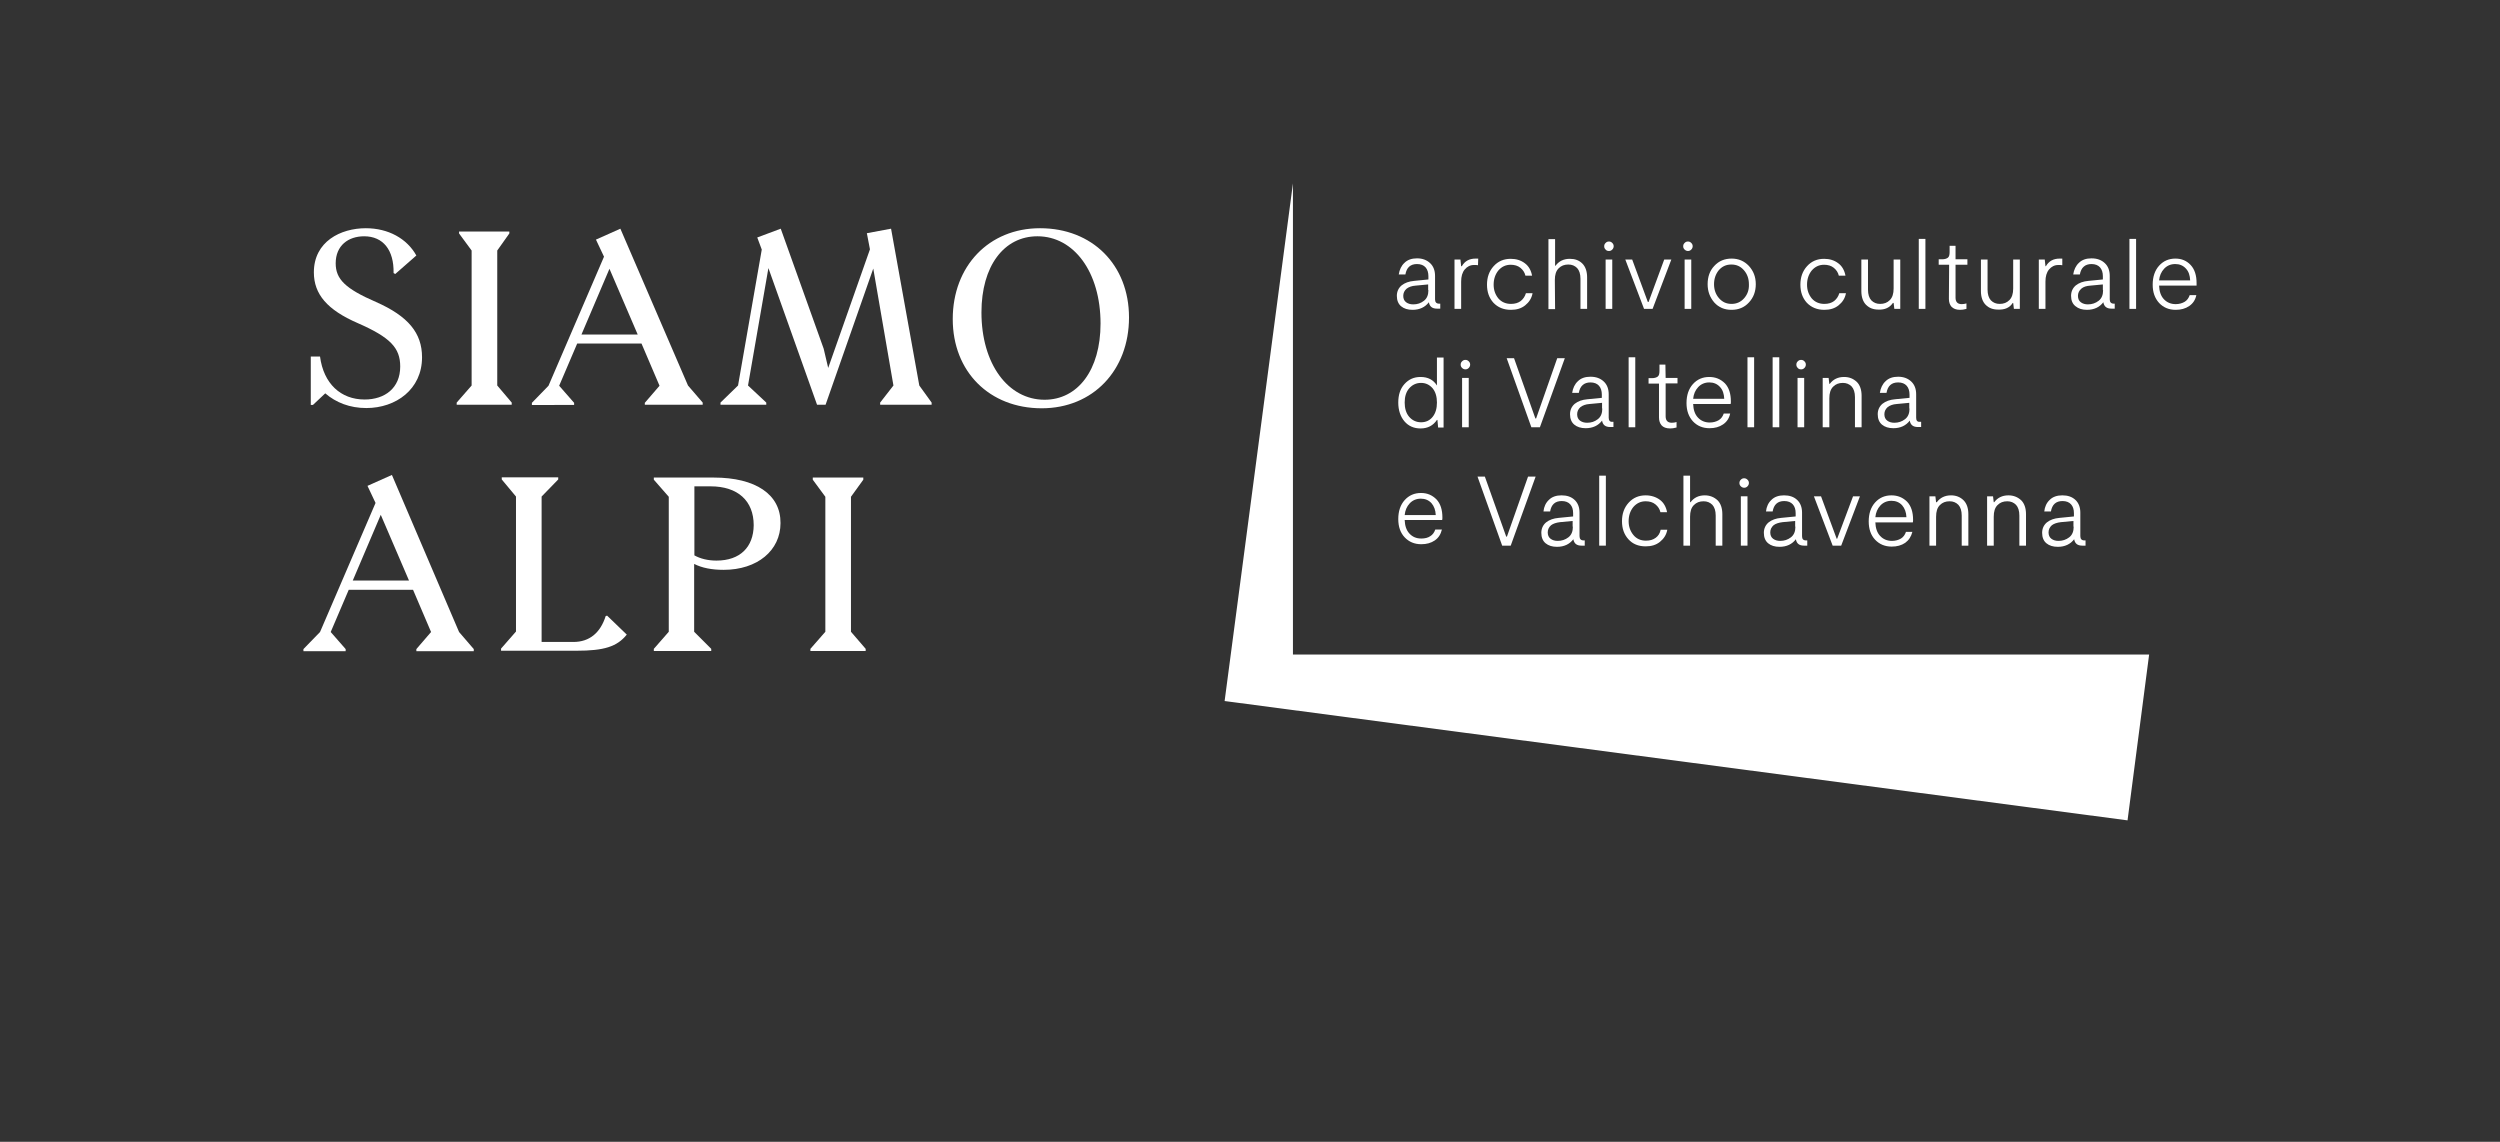 <?xml version="1.0" encoding="utf-8"?>
<!-- Generator: Adobe Illustrator 22.1.0, SVG Export Plug-In . SVG Version: 6.00 Build 0)  -->
<svg version="1.1" id="Livello_1" xmlns="http://www.w3.org/2000/svg" xmlns:xlink="http://www.w3.org/1999/xlink" x="0px" y="0px"
	 viewBox="0 0 1053.8 481.3" style="enable-background:new 0 0 1053.8 481.3;" xml:space="preserve">
<rect x="0" y="0" width="1053.8" height="481.3" fill="#333333" stroke="none"/>
<style type="text/css">
	.st0{fill:#FFFFFF;}
</style>
<g>
	<polygon class="st0" points="358.7,209.4 363.9,202.2 363.9,201.3 342.6,201.3 342.6,202.2 347.9,209.4 347.9,266.3 341.6,273.5 
		341.6,274.4 364.9,274.4 364.9,273.5 358.7,266.3 	"/>
	<path class="st0" d="M300.9,201.3h-25.3v0.9l6.3,7.2v56.9l-6.3,7.2v0.9h24.2v-0.9l-7.2-7.2v-28.6c3.3,1.7,7.5,2.5,12.4,2.5
		c14.3,0,24-8.2,24-19.7C329.1,208.4,318.5,201.3,300.9,201.3z M302,236.3c-3.6,0-6.8-0.8-9.3-2.2V205h6.8
		c11.5,0,18.2,6.1,18.2,16.4C317.6,230.6,312,236.3,302,236.3z"/>
	<path class="st0" d="M165.2,200.2l-10.3,4.6l3.4,7.2l-23.4,54.4l-7,7.2v0.9h17.8v-0.9l-6.3-7.2l7.6-17.8h27.1l7.6,17.8l-6.2,7.2
		v0.9h24.2v-0.9l-6.2-7.2L165.2,200.2z M148.7,244.7l11.8-27.7l11.9,27.7H148.7z"/>
	<path class="st0" d="M255.3,259.7c-2.2,7-6.8,10.9-13.6,10.9h-13.4v-61.3l7-7.2v-0.9h-23.8v0.9l6,7.2v56.9l-6.3,7.2v0.9H243
		c11.6,0,17.1-1.7,21.2-6.8l-8.3-8L255.3,259.7z"/>
	<polygon class="st0" points="215.7,169.7 209.6,162.5 209.6,105.6 214.7,98.4 214.7,97.6 193.5,97.6 193.5,98.4 198.8,105.6 
		198.8,162.5 192.5,169.7 192.5,170.6 215.7,170.6 	"/>
	<path class="st0" d="M438.4,96.2c-21.6,0-36.8,16-36.8,38.3c0,22.2,15.5,37.6,37.5,37.6c21.6,0,36.8-16,36.8-38.3
		C475.9,111.6,460.4,96.2,438.4,96.2z M440.3,168.5c-15.4,0-26.6-15.1-26.6-36.8c0-19.6,9.5-32.1,23.6-32.1
		c15.4,0,26.6,15.1,26.6,36.8C463.9,156,454.3,168.5,440.3,168.5z"/>
	<path class="st0" d="M137.1,165.8c4.5,3.9,10.4,6.2,17.3,6.2c12.5,0,23.5-7.9,23.5-21.4c0-10.2-5.8-17.3-19.4-23.3
		c-12.9-5.6-17-9.6-17-16.3c0-7.5,5.3-11.4,12-11.4c8,0,12.6,5.8,12.4,15.5l0.7,0.4l8.9-7.8c-4-7.2-11.9-11.5-21.3-11.5
		c-10.6,0-21.9,5.6-21.9,18.6c0,9.2,5.6,15.8,18.5,21.4c13.7,6,17.9,10.4,17.9,18.3c0,9.1-6.5,13.9-15,13.9
		c-10.1,0-17.3-6.7-18.8-18.1H131v20.4h0.9L137.1,165.8z"/>
	<polygon class="st0" points="375.6,96.4 365.4,98.3 366.7,105.1 349.1,155.1 347.2,147 329.1,96.4 319.2,100.1 321.1,105.2 
		311.1,162.5 303.7,169.7 303.7,170.6 323,170.6 323,169.7 315.3,162.5 323.9,113 344.4,170.6 348,170.6 368.1,113.2 376.6,162.5 
		371,169.7 371,170.6 392.7,170.6 392.7,169.7 387.5,162.5 	"/>
	<path class="st0" d="M272,170.6h24.2v-0.9l-6.2-7.2l-28.5-66.1l-10.3,4.6l3.4,7.2l-23.4,54.4l-7,7.2v0.9H242v-0.9l-6.3-7.2
		l7.6-17.8h27.1l7.6,17.8l-6.2,7.2v0.8H272z M245.1,141l11.8-27.7l11.9,27.7H245.1z"/>
</g>
<g>
	<path class="st0" d="M718.6,208.8c-2.6,0-4.6,1-6,2.9h-0.2v-11.2h-2.8V230h2.8v-12.2c0-2.2,0.5-3.8,1.6-4.9
		c1.1-1.1,2.4-1.6,4.1-1.6c1.5,0,2.7,0.5,3.7,1.5c0.9,1,1.4,2.5,1.4,4.5V230h2.8v-13.3c0-2.5-0.7-4.5-2-5.8
		C722.5,209.5,720.7,208.8,718.6,208.8z"/>
	<path class="st0" d="M697.9,226.7c-1.1,0.8-2.4,1.2-4.1,1.2c-2.2,0-4-0.8-5.3-2.4c-1.3-1.6-2-3.5-2-5.8c0-2.4,0.7-4.4,2-6
		c1.4-1.6,3.1-2.4,5.2-2.4c1.6,0,3,0.4,4.1,1.3c1.1,0.9,1.8,2,2.1,3.3h2.8c-0.4-2.2-1.4-4-3-5.2s-3.7-1.9-6-1.9
		c-2.9,0-5.3,1-7.2,3.1s-2.8,4.7-2.8,7.8s0.9,5.6,2.7,7.6s4.2,3,7.3,3c2.4,0,4.4-0.6,6-1.9c1.6-1.3,2.7-2.9,3.1-5.1H700
		C699.7,224.8,699,225.9,697.9,226.7z"/>
	<path class="st0" d="M876.9,226v-9.9c0-2.3-0.7-4.1-2.1-5.4c-1.4-1.3-3.2-1.9-5.5-1.9c-2.2,0-4,0.6-5.3,1.9
		c-1.3,1.2-2.1,2.9-2.3,4.9h2.8c0.5-2.9,2.1-4.4,4.9-4.4c1.6,0,2.8,0.5,3.6,1.4s1.2,2.1,1.2,3.7v1.4l-6.1,0.6
		c-2.2,0.2-3.9,0.8-5.3,1.9c-1.3,1.1-2,2.6-2,4.4c0,1.9,0.6,3.4,1.8,4.4s2.8,1.5,4.8,1.5c3,0,5.3-1.1,6.9-3.2
		c0.3,1.8,1.4,2.7,3.4,2.7h1.4v-2.2h-0.5C877.5,227.8,876.9,227.2,876.9,226z M874.1,222c0,2-0.6,3.5-1.9,4.5
		c-1.3,1-2.8,1.5-4.5,1.5c-1.2,0-2.2-0.3-3-0.9c-0.8-0.6-1.2-1.5-1.2-2.7s0.5-2.2,1.4-3c0.9-0.7,2.2-1.1,3.8-1.3l5.3-0.5v2.4H874.1z
		"/>
	<rect x="733.8" y="209.2" class="st0" width="2.8" height="20.8"/>
	<path class="st0" d="M665.8,226v-9.9c0-2.3-0.7-4.1-2.1-5.4c-1.4-1.3-3.2-1.9-5.5-1.9c-2.2,0-4,0.6-5.3,1.9
		c-1.3,1.2-2.1,2.9-2.3,4.9h2.8c0.5-2.9,2.1-4.4,4.9-4.4c1.6,0,2.8,0.5,3.6,1.4s1.2,2.1,1.2,3.7v1.4l-6.1,0.6
		c-2.2,0.2-3.9,0.8-5.3,1.9c-1.3,1.1-2,2.6-2,4.4c0,1.9,0.6,3.4,1.8,4.4s2.8,1.5,4.8,1.5c3,0,5.3-1.1,6.9-3.2
		c0.3,1.8,1.4,2.7,3.4,2.7h1.4v-2.2h-0.5C666.4,227.8,665.8,227.2,665.8,226z M663,222c0,2-0.6,3.5-1.9,4.5c-1.3,1-2.8,1.5-4.5,1.5
		c-1.2,0-2.2-0.3-3-0.9c-0.8-0.6-1.2-1.5-1.2-2.7s0.5-2.2,1.4-3c0.9-0.7,2.2-1.1,3.8-1.3l5.3-0.5v2.4H663z"/>
	<polygon class="st0" points="635.2,226.2 634.9,226.2 625.9,200.9 622.8,200.9 633.2,230 636.8,230 647.3,200.9 644.1,200.9 	"/>
	<path class="st0" d="M822.4,208.8c-2.6,0-4.6,1-6,2.9h-0.3l-0.3-2.5h-2.5V230h2.8v-12.2c0-2.2,0.5-3.8,1.6-4.9
		c1.1-1.1,2.4-1.6,4.1-1.6c1.5,0,2.7,0.5,3.7,1.5c0.9,1,1.4,2.5,1.4,4.5V230h2.8v-13.3c0-2.5-0.7-4.5-2-5.8
		C826.3,209.5,824.5,208.8,822.4,208.8z"/>
	<path class="st0" d="M599,207.8c-2.8,0-5.1,1-6.9,3c-1.8,2-2.7,4.7-2.7,8c0,3.2,0.9,5.8,2.7,7.7s4.1,2.9,7,2.9
		c2.2,0,4.1-0.5,5.7-1.6c1.6-1.1,2.5-2.6,3-4.6H605c-0.4,1.2-1.1,2.2-2.1,2.8c-1,0.7-2.3,1-3.8,1c-2.1,0-3.7-0.7-5-2.1
		c-1.3-1.4-1.9-3.3-2-5.7h15.8c0.1-0.3,0.1-0.7,0.1-1.1c0-3.2-0.8-5.8-2.5-7.6C603.7,208.7,601.6,207.8,599,207.8z M592.1,217.1
		c0.2-2,0.9-3.6,2.1-4.9c1.2-1.3,2.8-2,4.7-2c1.8,0,3.3,0.6,4.5,1.9c1.1,1.3,1.7,2.9,1.8,5H592.1z"/>
	<rect x="674.1" y="200.5" class="st0" width="2.8" height="29.5"/>
	<path class="st0" d="M735.2,201.6c-0.6,0-1,0.2-1.4,0.6c-0.4,0.4-0.6,0.8-0.6,1.4c0,0.6,0.2,1,0.6,1.4c0.4,0.4,0.9,0.6,1.4,0.6
		c0.6,0,1-0.2,1.4-0.6c0.4-0.4,0.6-0.9,0.6-1.4c0-0.6-0.2-1-0.6-1.4C736.2,201.8,735.7,201.6,735.2,201.6z"/>
	<path class="st0" d="M846.6,208.8c-2.6,0-4.6,1-6,2.9h-0.2l-0.3-2.5h-2.5V230h2.8v-12.2c0-2.2,0.5-3.8,1.6-4.9
		c1.1-1.1,2.4-1.6,4.1-1.6c1.5,0,2.7,0.5,3.7,1.5c0.9,1,1.4,2.5,1.4,4.5V230h2.8v-13.3c0-2.5-0.7-4.5-2-5.8
		C850.5,209.5,848.7,208.8,846.6,208.8z"/>
	<path class="st0" d="M797.3,208.8c-2.8,0-5.1,1-6.9,3c-1.8,2-2.7,4.7-2.7,8c0,3.2,0.9,5.8,2.7,7.7s4.1,2.9,7,2.9
		c2.2,0,4.1-0.5,5.7-1.6c1.5-1.1,2.5-2.6,3-4.6h-2.7c-0.4,1.2-1.1,2.2-2.1,2.8s-2.3,1-3.8,1c-2,0-3.7-0.7-5-2.1
		c-1.3-1.4-1.9-3.3-2-5.7h15.8c0.1-0.3,0.1-0.7,0.1-1.1c0-3.2-0.8-5.8-2.5-7.6C802.1,209.7,799.9,208.8,797.3,208.8z M790.5,218
		c0.2-2,0.9-3.6,2.1-4.9c1.2-1.3,2.8-2,4.7-2c1.8,0,3.3,0.6,4.5,1.9c1.1,1.3,1.7,2.9,1.8,5H790.5z"/>
	<polygon class="st0" points="774.4,227.1 774.2,227.1 767.6,209.2 764.6,209.2 772.5,230 776.1,230 784,209.2 781.1,209.2 	"/>
	<path class="st0" d="M759.6,226v-9.9c0-2.3-0.7-4.1-2.1-5.4c-1.4-1.3-3.2-1.9-5.5-1.9c-2.2,0-4,0.6-5.3,1.9
		c-1.3,1.2-2.1,2.9-2.3,4.9h2.8c0.5-2.9,2.1-4.4,4.9-4.4c1.6,0,2.8,0.5,3.6,1.4s1.2,2.1,1.2,3.7v1.4l-6.1,0.6
		c-2.2,0.2-3.9,0.8-5.3,1.9c-1.3,1.1-2,2.6-2,4.4c0,1.9,0.6,3.4,1.8,4.4s2.8,1.5,4.8,1.5c3,0,5.3-1.1,6.9-3.2
		c0.3,1.8,1.4,2.7,3.4,2.7h1.4v-2.2h-0.5C760.1,227.8,759.6,227.2,759.6,226z M756.8,222c0,2-0.6,3.5-1.9,4.5
		c-1.3,1-2.8,1.5-4.5,1.5c-1.2,0-2.2-0.3-3-0.9c-0.8-0.6-1.2-1.5-1.2-2.7s0.5-2.2,1.4-3c0.9-0.7,2.2-1.1,3.8-1.3l5.3-0.5v2.4H756.8z
		"/>
	<path class="st0" d="M617.7,151.7c-0.6,0-1,0.2-1.4,0.6c-0.4,0.4-0.6,0.8-0.6,1.4c0,0.6,0.2,1,0.6,1.4c0.4,0.4,0.9,0.6,1.4,0.6
		c0.6,0,1-0.2,1.4-0.6c0.4-0.4,0.6-0.9,0.6-1.4c0-0.6-0.2-1-0.6-1.4C618.7,151.9,618.3,151.7,617.7,151.7z"/>
	<polygon class="st0" points="656.4,151 647.5,176.4 647.2,176.4 638.2,151 635.1,151 645.5,180.1 649.1,180.1 659.6,151 	"/>
	<rect x="747.2" y="150.6" class="st0" width="2.8" height="29.5"/>
	<path class="st0" d="M759.2,155.7c0.6,0,1-0.2,1.4-0.6c0.4-0.4,0.6-0.9,0.6-1.4c0-0.6-0.2-1-0.6-1.4c-0.4-0.4-0.8-0.6-1.4-0.6
		c-0.6,0-1,0.2-1.4,0.6c-0.4,0.4-0.6,0.8-0.6,1.4c0,0.6,0.2,1,0.6,1.4C758.1,155.5,758.6,155.7,759.2,155.7z"/>
	<path class="st0" d="M807.7,176.1v-9.9c0-2.3-0.7-4.1-2.1-5.4c-1.4-1.3-3.2-2-5.5-2c-2.2,0-4,0.6-5.3,1.9c-1.3,1.2-2.1,2.9-2.4,4.9
		h2.8c0.5-2.9,2.1-4.4,4.9-4.4c1.6,0,2.8,0.5,3.6,1.4s1.2,2.2,1.2,3.7v1.4l-6.1,0.6c-2.2,0.2-3.9,0.8-5.3,1.9c-1.3,1.1-2,2.6-2,4.4
		c0,1.9,0.6,3.4,1.8,4.4s2.8,1.5,4.8,1.5c3,0,5.3-1.1,6.9-3.2c0.3,1.8,1.4,2.7,3.4,2.7h1.4v-2.2h-0.5
		C808.2,177.9,807.7,177.3,807.7,176.1z M804.9,172.2c0,2-0.6,3.5-1.9,4.5c-1.3,1-2.8,1.5-4.5,1.5c-1.2,0-2.2-0.3-3-0.9
		c-0.8-0.6-1.2-1.5-1.2-2.7s0.5-2.2,1.4-3c0.9-0.7,2.2-1.2,3.8-1.3l5.3-0.5v2.4H804.9z"/>
	<path class="st0" d="M605.7,162.5c-1.5-2.4-3.8-3.6-6.9-3.6c-2.8,0-5,1-6.8,3s-2.6,4.6-2.6,7.8s0.9,5.9,2.6,7.9c1.7,2,4,3,6.8,3
		c3,0,5.3-1.2,6.9-3.6h0.2l0.3,3.2h2.3v-29.5h-2.8V162.5z M603.9,175.7c-1.2,1.5-2.8,2.3-4.9,2.3c-2,0-3.7-0.8-5-2.3s-1.9-3.6-1.9-6
		c0-2.5,0.6-4.5,1.9-6c1.3-1.5,3-2.3,5-2.3s3.6,0.8,4.9,2.3c1.2,1.5,1.8,3.5,1.8,6S605.1,174.2,603.9,175.7z"/>
	<rect x="616.3" y="159.3" class="st0" width="2.8" height="20.8"/>
	<rect x="686.5" y="150.6" class="st0" width="2.8" height="29.5"/>
	<rect x="757.7" y="159.3" class="st0" width="2.8" height="20.8"/>
	<path class="st0" d="M702,153.7h-2.5v2.7c0,1.1-0.2,1.9-0.7,2.3c-0.5,0.4-1.3,0.7-2.5,0.7h-1.4v2.3h4.4V176c0,1.4,0.4,2.5,1.1,3.3
		c0.7,0.8,1.9,1.3,3.6,1.3c0.8,0,1.6-0.1,2.7-0.4v-2.3c-0.7,0.2-1.3,0.3-2,0.3c-1.7,0-2.6-0.9-2.6-2.7v-13.9h5v-2.3h-5L702,153.7
		L702,153.7z"/>
	<rect x="736.6" y="150.6" class="st0" width="2.8" height="29.5"/>
	<path class="st0" d="M720.5,158.9c-2.8,0-5.1,1-6.9,3c-1.8,2-2.7,4.7-2.7,8c0,3.2,0.9,5.7,2.7,7.7c1.8,1.9,4.1,2.9,7,2.9
		c2.2,0,4.1-0.5,5.7-1.6c1.6-1.1,2.6-2.6,3-4.6h-2.7c-0.4,1.2-1.1,2.2-2.1,2.8s-2.3,1-3.8,1c-2,0-3.7-0.7-5-2.1
		c-1.3-1.4-1.9-3.3-2-5.7h15.8c0.1-0.3,0.1-0.7,0.1-1.1c0-3.2-0.8-5.8-2.5-7.6C725.3,159.8,723.1,158.9,720.5,158.9z M713.7,168.1
		c0.2-2,0.9-3.6,2.1-4.9c1.2-1.3,2.8-2,4.7-2c1.8,0,3.3,0.6,4.5,1.9c1.2,1.3,1.7,2.9,1.8,5H713.7z"/>
	<path class="st0" d="M777.3,158.9c-2.6,0-4.6,1-6,2.9h-0.2l-0.3-2.5h-2.5v20.8h2.8v-12.2c0-2.2,0.5-3.8,1.6-4.9
		c1.1-1.1,2.4-1.6,4.1-1.6c1.5,0,2.7,0.5,3.7,1.5c0.9,1,1.4,2.5,1.4,4.5v12.7h2.8v-13.3c0-2.5-0.7-4.5-2-5.8
		C781.2,159.6,779.5,158.9,777.3,158.9z"/>
	<path class="st0" d="M678.1,176.1v-9.9c0-2.3-0.7-4.1-2.1-5.4c-1.4-1.3-3.2-2-5.6-2c-2.2,0-4,0.6-5.3,1.9c-1.3,1.2-2.1,2.9-2.4,4.9
		h2.8c0.5-2.9,2.2-4.4,4.9-4.4c1.6,0,2.8,0.5,3.6,1.4s1.2,2.2,1.2,3.7v1.4l-6.1,0.6c-2.2,0.2-3.9,0.8-5.3,1.9c-1.3,1.1-2,2.6-2,4.4
		c0,1.9,0.6,3.4,1.8,4.4s2.8,1.5,4.8,1.5c3,0,5.3-1.1,6.9-3.2c0.3,1.8,1.4,2.7,3.4,2.7h1.4v-2.2h-0.5
		C678.7,177.9,678.1,177.3,678.1,176.1z M675.4,172.2c0,2-0.6,3.5-1.9,4.5c-1.3,1-2.7,1.5-4.5,1.5c-1.2,0-2.2-0.3-3-0.9
		c-0.8-0.6-1.2-1.5-1.2-2.7s0.5-2.2,1.4-3c0.9-0.7,2.2-1.2,3.8-1.3l5.3-0.5v2.4H675.4z"/>
	<path class="st0" d="M655.4,118c0-2.2,0.5-3.8,1.6-4.9s2.4-1.6,4.1-1.6c1.5,0,2.7,0.5,3.7,1.5c0.9,1,1.4,2.5,1.4,4.5v12.7h2.8
		v-13.3c0-2.5-0.7-4.5-2-5.8c-1.4-1.4-3.1-2-5.3-2c-2.6,0-4.6,1-6,2.9h-0.2v-11.2h-2.8v29.5h2.8L655.4,118L655.4,118z"/>
	<path class="st0" d="M821.5,126c0,1.4,0.4,2.5,1.1,3.3c0.8,0.8,1.9,1.3,3.6,1.3c0.8,0,1.6-0.1,2.7-0.4v-2.3c-0.7,0.2-1.3,0.3-2,0.3
		c-1.7,0-2.6-0.9-2.6-2.7v-13.9h5v-2.3h-5v-5.7h-2.5v2.7c0,1.1-0.2,1.9-0.7,2.3s-1.3,0.7-2.5,0.7h-1.4v2.3h4.4L821.5,126L821.5,126z
		"/>
	<path class="st0" d="M636.9,130.6c2.4,0,4.4-0.6,6-1.9c1.6-1.3,2.7-2.9,3.1-5.1h-2.8c-0.4,1.4-1.2,2.5-2.2,3.3
		c-1.1,0.8-2.4,1.2-4.1,1.2c-2.2,0-4-0.8-5.3-2.3c-1.3-1.6-2-3.5-2-5.8c0-2.4,0.7-4.4,2-6c1.4-1.6,3.1-2.4,5.2-2.4
		c1.6,0,3,0.4,4.1,1.3s1.8,2,2.1,3.3h2.8c-0.4-2.2-1.4-4-3-5.2c-1.7-1.3-3.7-1.9-6-1.9c-2.9,0-5.3,1-7.2,3.1s-2.8,4.7-2.8,7.8
		c0,3.1,0.9,5.6,2.7,7.6C631.4,129.6,633.8,130.6,636.9,130.6z"/>
	<rect x="676.8" y="109.4" class="st0" width="2.8" height="20.8"/>
	<polygon class="st0" points="696.6,130.2 704.5,109.4 701.5,109.4 694.9,127.3 694.6,127.3 688,109.4 685.1,109.4 693,130.2 	"/>
	<path class="st0" d="M769,130.6c2.4,0,4.4-0.6,6-1.9c1.6-1.3,2.7-2.9,3.1-5.1h-2.8c-0.4,1.4-1.2,2.5-2.2,3.3
		c-1.1,0.8-2.4,1.2-4.1,1.2c-2.2,0-4-0.8-5.3-2.3c-1.3-1.6-2-3.5-2-5.8c0-2.4,0.7-4.4,2-6c1.4-1.6,3.1-2.4,5.2-2.4
		c1.6,0,3,0.4,4.1,1.3s1.8,2,2.1,3.3h2.8c-0.4-2.2-1.4-4-3-5.2c-1.7-1.3-3.7-1.9-6-1.9c-2.9,0-5.3,1-7.2,3.1s-2.8,4.7-2.8,7.8
		c0,3.1,0.9,5.6,2.7,7.6C763.5,129.6,766,130.6,769,130.6z"/>
	<path class="st0" d="M678.2,105.8c0.6,0,1-0.2,1.4-0.6s0.6-0.9,0.6-1.4c0-0.6-0.2-1-0.6-1.4c-0.4-0.4-0.8-0.6-1.4-0.6
		c-0.6,0-1,0.2-1.4,0.6s-0.6,0.8-0.6,1.4s0.2,1,0.6,1.4C677.1,105.6,677.6,105.8,678.2,105.8z"/>
	<path class="st0" d="M889.3,126.2v-9.9c0-2.3-0.7-4.1-2.1-5.4c-1.4-1.3-3.2-2-5.6-2c-2.2,0-4,0.6-5.3,1.9c-1.3,1.2-2.1,2.9-2.4,4.9
		h2.8c0.5-2.9,2.2-4.4,4.9-4.4c1.6,0,2.8,0.5,3.6,1.4s1.2,2.2,1.2,3.7v1.4l-6.1,0.6c-2.2,0.2-3.9,0.8-5.3,1.9c-1.3,1.1-2,2.6-2,4.4
		c0,1.9,0.6,3.4,1.9,4.4c1.2,1,2.8,1.5,4.8,1.5c3,0,5.3-1.1,6.9-3.2c0.3,1.8,1.4,2.7,3.4,2.7h1.4V128H891
		C889.9,128,889.3,127.4,889.3,126.2z M886.5,122.3c0,2-0.6,3.5-1.9,4.5c-1.3,1-2.8,1.5-4.5,1.5c-1.2,0-2.2-0.3-3-0.9
		s-1.2-1.5-1.2-2.7s0.5-2.2,1.4-3s2.2-1.2,3.8-1.3l5.3-0.5v2.4H886.5z"/>
	<path class="st0" d="M797.9,127.7h0.3l0.3,2.5h2.5v-20.8h-2.8v12.2c0,2.2-0.5,3.8-1.6,4.9s-2.4,1.6-4.1,1.6c-1.5,0-2.7-0.5-3.7-1.5
		c-0.9-1-1.4-2.5-1.4-4.5v-12.7h-2.8v13.3c0,2.5,0.7,4.5,2,5.8c1.4,1.4,3.1,2,5.3,2C794.5,130.6,796.5,129.7,797.9,127.7z"/>
	<path class="st0" d="M862.2,118.7c0-2.2,0.5-3.9,1.5-5.1s2.3-1.9,3.9-1.9c0.8,0,1.3,0,1.7,0.1V109h-1.1c-2.7,0-4.6,1.1-5.8,3.2
		h-0.2l-0.3-2.8h-2.5v20.8h2.8L862.2,118.7L862.2,118.7z"/>
	<path class="st0" d="M848.4,127.7h0.2l0.3,2.5h2.5v-20.8h-2.8v12.2c0,2.2-0.5,3.8-1.6,4.9s-2.4,1.6-4.1,1.6c-1.5,0-2.7-0.5-3.7-1.5
		c-0.9-1-1.4-2.5-1.4-4.5v-12.7H835v13.3c0,2.5,0.7,4.5,2,5.8c1.4,1.4,3.1,2,5.3,2C845.1,130.6,847.1,129.7,848.4,127.7z"/>
	<rect x="808.8" y="100.7" class="st0" width="2.8" height="29.5"/>
	<path class="st0" d="M729.9,109c-2.9,0-5.4,1-7.3,3.1c-1.9,2-2.8,4.6-2.8,7.7s1,5.6,2.8,7.7c1.9,2.1,4.3,3.1,7.3,3.1
		c2.9,0,5.4-1,7.3-3.1c1.9-2,2.9-4.6,2.9-7.7s-1-5.6-2.9-7.7C735.2,110,732.8,109,729.9,109z M735.2,125.7c-1.4,1.6-3.2,2.4-5.3,2.4
		c-2.2,0-3.9-0.8-5.3-2.4c-1.4-1.6-2.1-3.6-2.1-5.9s0.7-4.3,2-5.9c1.4-1.6,3.1-2.4,5.3-2.4s3.9,0.8,5.3,2.4c1.4,1.6,2.1,3.6,2.1,5.9
		C737.3,122.2,736.6,124.1,735.2,125.7z"/>
	<rect x="897.6" y="100.7" class="st0" width="2.8" height="29.5"/>
	<path class="st0" d="M623.1,109H622c-2.7,0-4.6,1.1-5.8,3.2h-0.3l-0.3-2.8h-2.5v20.8h2.8v-11.5c0-2.2,0.5-3.9,1.5-5.1
		s2.3-1.9,3.9-1.9c0.8,0,1.3,0,1.7,0.1L623.1,109L623.1,109z"/>
	<rect x="710.1" y="109.4" class="st0" width="2.8" height="20.8"/>
	<path class="st0" d="M925.9,119.3c0-3.2-0.8-5.8-2.5-7.6c-1.7-1.8-3.8-2.7-6.4-2.7c-2.8,0-5.1,1-6.9,3c-1.8,2-2.7,4.7-2.7,8
		c0,3.2,0.9,5.7,2.7,7.7c1.8,1.9,4.1,2.9,7,2.9c2.2,0,4.1-0.5,5.7-1.6c1.6-1.1,2.6-2.6,3-4.6H923c-0.4,1.2-1.1,2.2-2.1,2.8
		c-1,0.6-2.3,1-3.8,1c-2,0-3.7-0.7-5-2.1s-1.9-3.3-2-5.7h15.8C925.9,120.1,925.9,119.7,925.9,119.3z M910.1,118.2
		c0.2-2,0.9-3.6,2.1-4.9c1.2-1.3,2.8-2,4.7-2c1.8,0,3.3,0.6,4.5,1.9s1.7,2.9,1.8,5H910.1z"/>
	<path class="st0" d="M711.5,105.8c0.6,0,1-0.2,1.4-0.6s0.6-0.9,0.6-1.4c0-0.6-0.2-1-0.6-1.4c-0.4-0.4-0.8-0.6-1.4-0.6
		c-0.6,0-1,0.2-1.4,0.6s-0.6,0.8-0.6,1.4s0.2,1,0.6,1.4C710.5,105.6,711,105.8,711.5,105.8z"/>
	<path class="st0" d="M596.1,118.4c-2.2,0.2-3.9,0.8-5.3,1.9c-1.3,1.1-2,2.6-2,4.4c0,1.9,0.6,3.4,1.8,4.4s2.8,1.5,4.8,1.5
		c3,0,5.3-1.1,6.9-3.2c0.3,1.8,1.4,2.7,3.4,2.7h1.4V128h-0.5c-1.1,0-1.7-0.6-1.7-1.8v-9.9c0-2.3-0.7-4.1-2.1-5.4
		c-1.4-1.3-3.2-2-5.5-2c-2.2,0-4,0.6-5.3,1.9c-1.3,1.2-2.1,2.9-2.4,4.9h2.8c0.5-2.9,2.1-4.4,4.9-4.4c1.6,0,2.8,0.5,3.6,1.4
		s1.2,2.2,1.2,3.7v1.4L596.1,118.4z M602.1,122.3c0,2-0.6,3.5-1.9,4.5c-1.3,1-2.7,1.5-4.5,1.5c-1.2,0-2.2-0.3-3-0.9
		s-1.2-1.5-1.2-2.7s0.5-2.2,1.4-3c0.9-0.7,2.2-1.2,3.8-1.3l5.3-0.5v2.4H602.1z"/>
</g>
<polygon class="st0" points="545,77.3 516.2,295.5 896.8,345.8 905.9,275.9 545,275.9 "/>
</svg>
